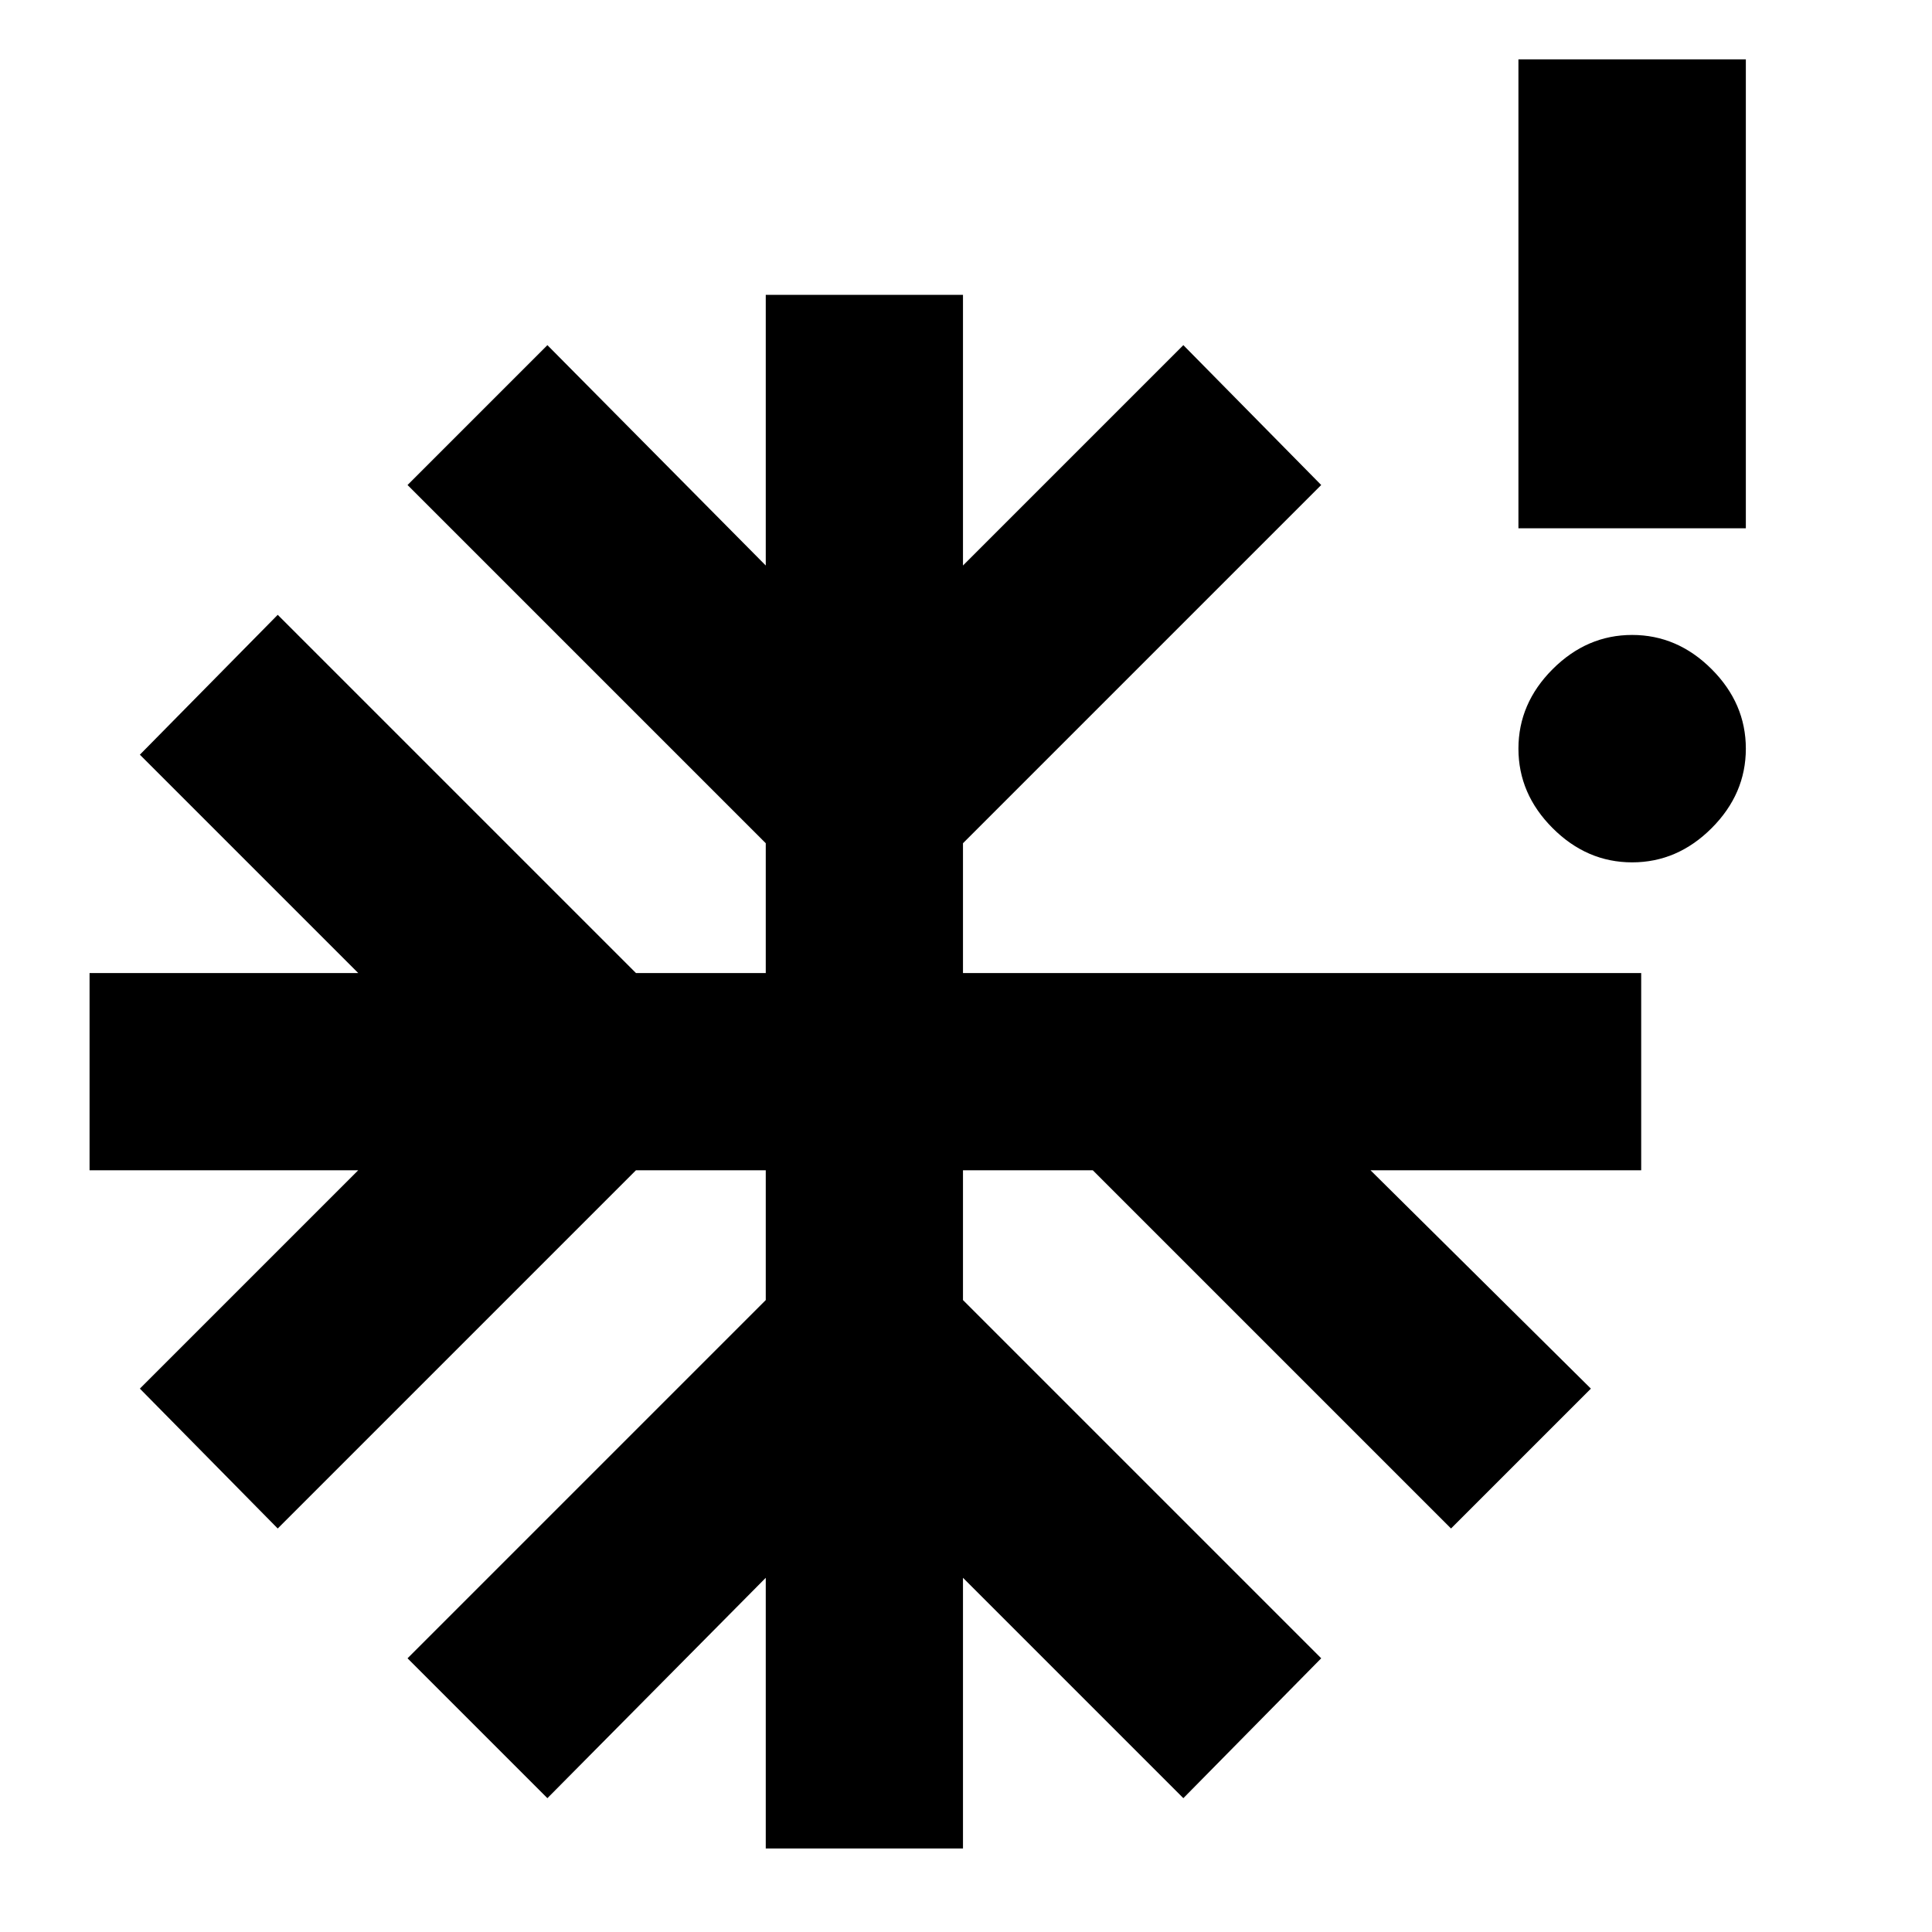 <svg xmlns="http://www.w3.org/2000/svg" height="20" viewBox="0 -960 960 960" width="20"><path d="M811-531.5q-22.5 0-39.5-17t-17-39.5q0-22.5 17-39.5t39.5-17q22.5 0 39.5 17t17 39.5q0 22.5-17 39.5t-39.5 17Zm-430.5 490V-176L272-66.5 202.5-136l178-178v-64.5H316l-178 178L69.5-270 178-378.5H44.5v-98H178L69.5-585l68.5-69.5 178 178h64.5V-541l-178-178 69.5-69.5L380.5-679v-134.5h98V-679L588-788.5l68.5 69.5-178 178v64.5h337v98H681L790.5-270 721-200.5l-178-178h-64.5v64.5l178 178L588-66.5 478.5-176v134.5h-98Zm374-656v-233h113v233h-113Z"/></svg>